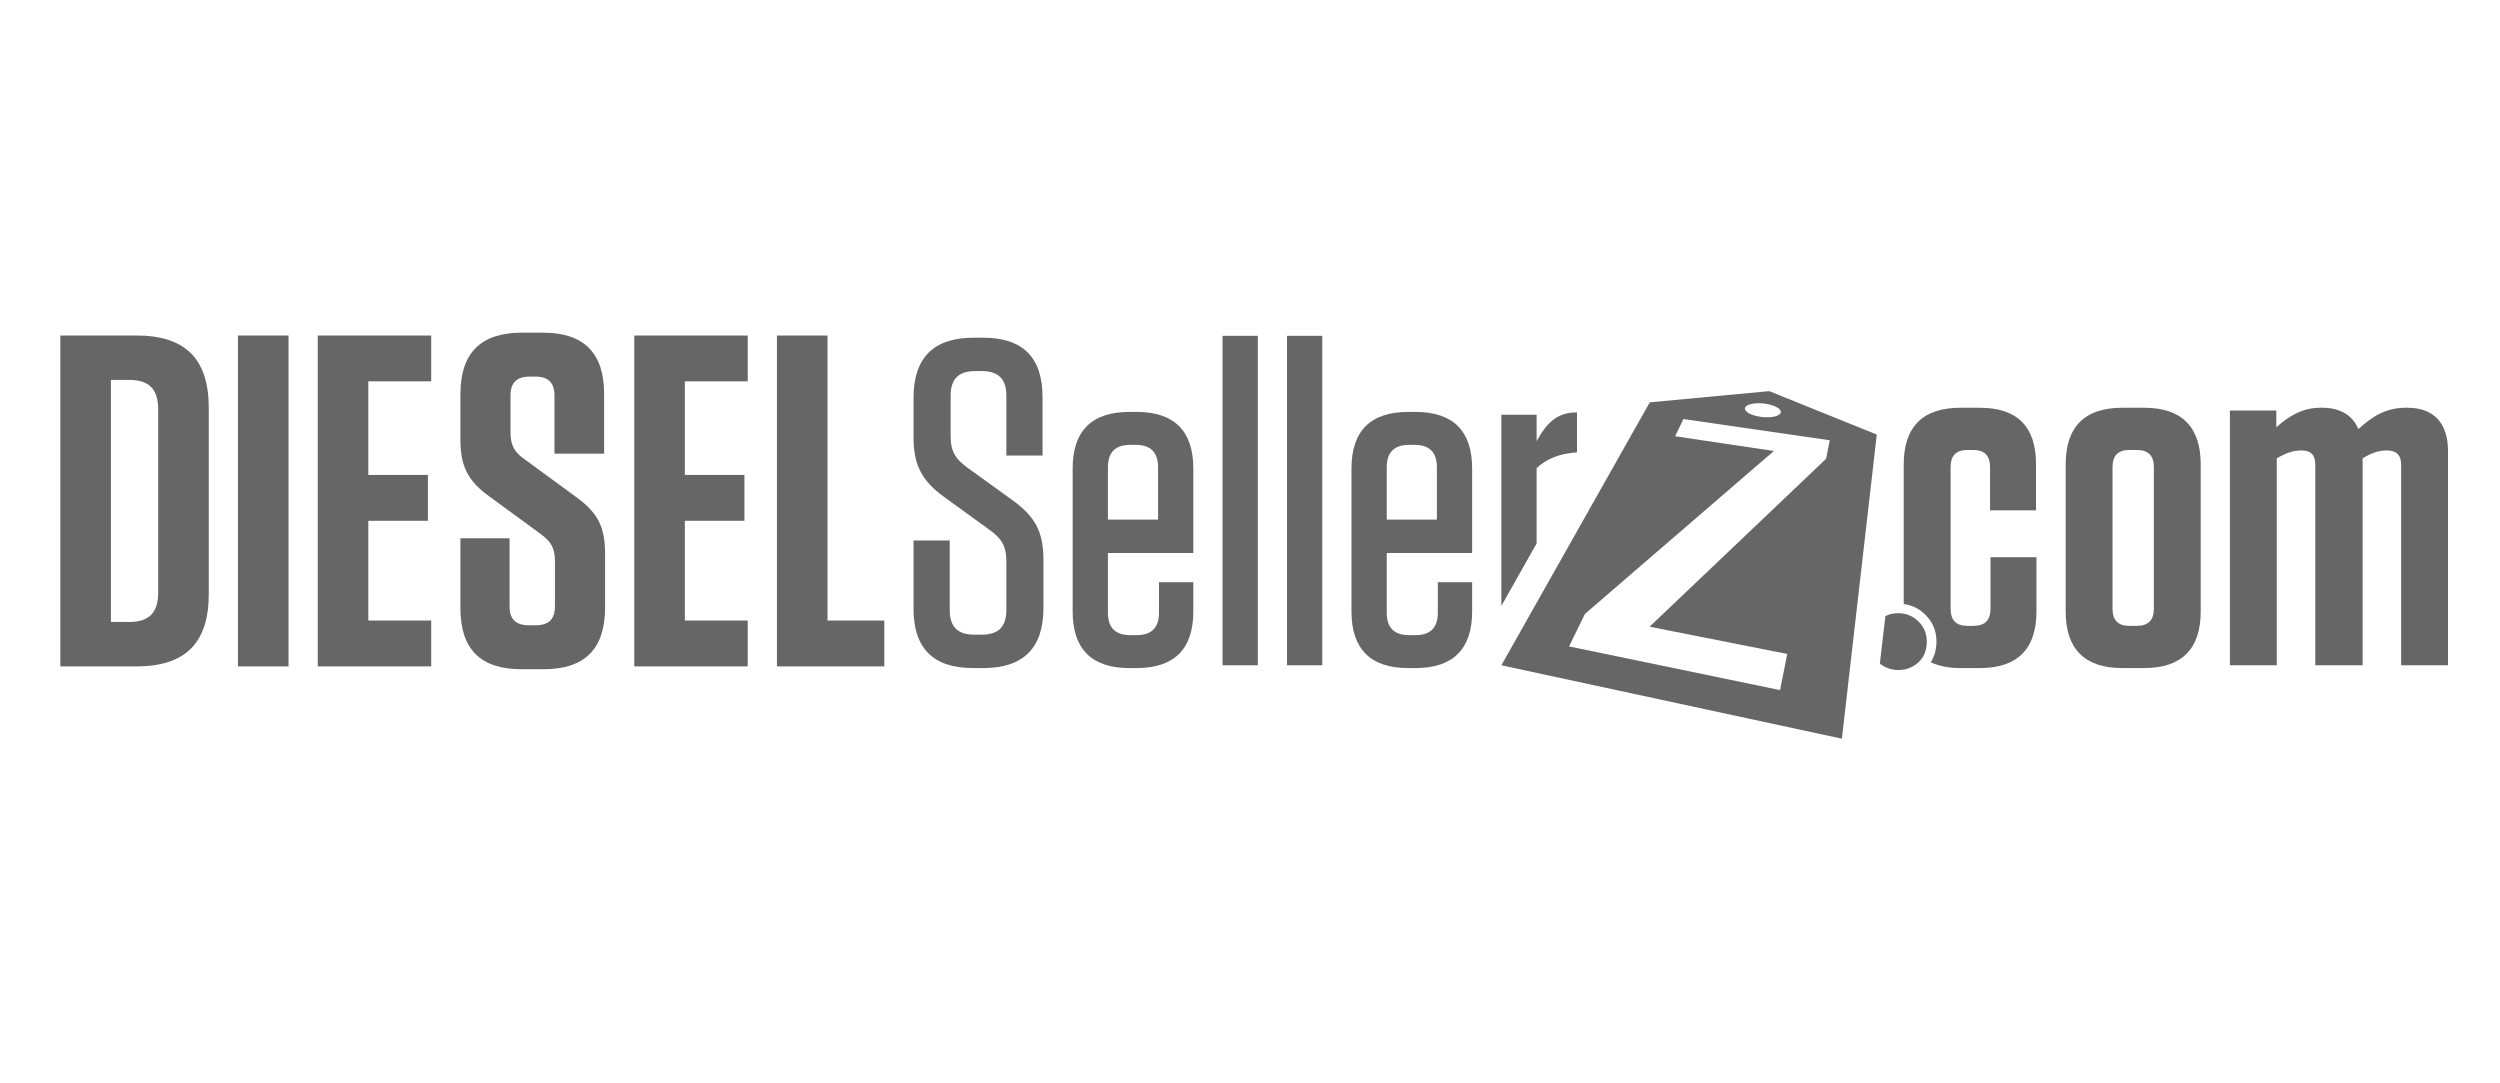 <?xml version="1.0" encoding="utf-8"?>
<!-- Generator: Adobe Illustrator 16.2.1, SVG Export Plug-In . SVG Version: 6.00 Build 0)  -->
<!DOCTYPE svg PUBLIC "-//W3C//DTD SVG 1.1//EN" "http://www.w3.org/Graphics/SVG/1.1/DTD/svg11.dtd">
<svg version="1.1" id="DieselSellerz.com" xmlns="http://www.w3.org/2000/svg" xmlns:xlink="http://www.w3.org/1999/xlink" x="0px"
	 y="0px" width="300px" height="130px" viewBox="0 0 300 130" enable-background="new 0 0 300 130" xml:space="preserve">
<path fill="#666666" d="M212.312,46.936l-14.339,1.345l-17.811,31.554l40.865,8.809l4.187-36.494L212.312,46.936z M211.803,48.441
	c1.171,0.162,2.016,0.642,1.884,1.08c-0.135,0.442-1.219,0.667-2.419,0.497c-1.192-0.168-2.021-0.661-1.857-1.096
	C209.57,48.493,210.638,48.279,211.803,48.441z M219.13,55.055l-21.18,20.149l16.521,3.271l-0.863,4.338l-25.323-5.243l1.908-3.9
	l22.672-19.55l-11.85-1.772l0.996-2.061l17.561,2.546L219.13,55.055z"/>
<path fill="#666666" d="M125.214,67.249v5.681c0,4.844-2.395,7.238-7.238,7.238h-1.226c-4.789,0-7.127-2.395-7.127-7.127v-8.186
	h4.343v8.353c0,2.004,0.947,2.95,2.952,2.95h0.891c2.005,0,2.952-0.946,2.952-2.95v-5.847c0-1.949-0.669-2.785-1.951-3.731
	l-5.455-3.953c-2.896-2.061-3.731-4.065-3.731-7.239v-4.677c0-4.845,2.395-7.239,7.238-7.239h1.114c4.787,0,7.128,2.395,7.128,7.127
	v7.017h-4.343v-7.184c0-2.004-0.947-2.951-2.952-2.951h-0.78c-2.005,0-2.952,0.946-2.952,2.951v4.901
	c0,1.948,0.725,2.784,2.005,3.73l5.402,3.897C124.323,62.071,125.214,63.909,125.214,67.249z"/>
<rect x="146.704" y="40.299" fill="#666666" width="4.231" height="39.535"/>
<rect x="154.44" y="40.299" fill="#666666" width="4.232" height="39.535"/>
<path fill="#666666" d="M189.238,49.486v4.789c-2.17,0.167-3.618,0.779-4.844,1.893v9.047l-4.231,7.496V49.766h4.231v3.174
	C185.675,50.601,186.957,49.486,189.238,49.486z"/>
<path fill="#666666" d="M7.239,40.26h9.133c5.899,0,8.679,2.836,8.679,8.679v22.351c0,5.842-2.779,8.678-8.679,8.678H7.239V40.26z
	 M13.309,74.635h2.212c2.382,0,3.46-1.135,3.46-3.517v-22.01c0-2.382-1.078-3.517-3.46-3.517h-2.212V74.635z"/>
<path fill="#666666" d="M34.625,79.967h-6.07V40.26h6.07V79.967z"/>
<path fill="#666666" d="M51.745,40.26v5.502H44.2v11.232h7.147v5.502H44.2v11.969h7.545v5.502H38.131V40.26H51.745z"/>
<path fill="#666666" d="M72.608,66.467v6.467c0,4.935-2.439,7.374-7.374,7.374h-2.667c-4.935,0-7.317-2.439-7.317-7.317v-8.396
	h5.899v8.169c0,1.531,0.737,2.269,2.326,2.269h0.794c1.588,0,2.325-0.737,2.325-2.269v-5.446c0-1.645-0.567-2.382-1.702-3.233
	l-6.126-4.48c-2.723-1.93-3.517-3.801-3.517-6.864v-5.446c0-4.935,2.439-7.375,7.374-7.375h2.553c4.879,0,7.318,2.439,7.318,7.318
	v7.205h-5.957v-6.978c0-1.532-0.737-2.27-2.269-2.27h-0.738c-1.531,0-2.269,0.738-2.269,2.27v4.425c0,1.645,0.567,2.438,1.702,3.232
	l6.126,4.482C71.757,61.531,72.608,63.233,72.608,66.467z"/>
<path fill="#666666" d="M89.728,40.26v5.502h-7.545v11.232h7.147v5.502h-7.147v11.969h7.545v5.502H76.113V40.26H89.728z"/>
<path fill="#666666" d="M99.302,40.26v34.205h6.816v5.502H93.232V40.26H99.302z"/>
<path fill="#666666" d="M136.403,49.431h-0.89c-4.511,0-6.794,2.283-6.794,6.793v17.151c0,4.51,2.283,6.793,6.794,6.793h0.89
	c4.512,0,6.795-2.283,6.795-6.793v-3.512h-4.121v3.679c0,1.782-0.891,2.673-2.674,2.673h-0.778c-1.783,0-2.674-0.891-2.674-2.673
	v-7.184h10.247V56.224C143.198,51.714,140.915,49.431,136.403,49.431z M138.967,62.35h-6.016v-6.292
	c0-1.782,0.891-2.673,2.674-2.673h0.668c1.781,0,2.674,0.891,2.674,2.673V62.35z"/>
<path fill="#666666" d="M169.863,49.431h-0.891c-4.511,0-6.794,2.283-6.794,6.793v17.151c0,4.51,2.283,6.793,6.794,6.793h0.891
	c4.511,0,6.794-2.283,6.794-6.793v-3.512h-4.121v3.679c0,1.782-0.891,2.673-2.673,2.673h-0.779c-1.783,0-2.674-0.891-2.674-2.673
	v-7.184h10.247V56.224C176.657,51.714,174.374,49.431,169.863,49.431z M172.426,62.35h-6.016v-6.292
	c0-1.782,0.891-2.673,2.674-2.673h0.669c1.78,0,2.673,0.891,2.673,2.673V62.35z"/>
<path fill="#666666" d="M227.771,73.581c-0.562,0-1.069,0.119-1.526,0.351l-0.662,5.699c0.645,0.511,1.394,0.77,2.256,0.77
	c0.906,0,1.695-0.306,2.368-0.917c0.671-0.612,1.008-1.454,1.008-2.526c0-0.937-0.337-1.733-1.008-2.391
	C229.534,73.91,228.723,73.581,227.771,73.581z"/>
<path fill="#666666" d="M238.861,73.041c0,1.392-0.666,2.06-2.06,2.06h-0.723c-1.336,0-2.005-0.668-2.005-2.06V56.058
	c0-1.392,0.669-2.061,2.005-2.061h0.669c1.391,0,2.059,0.669,2.059,2.061v5.179h5.513v-5.569c0-4.51-2.283-6.737-6.738-6.737h-2.338
	c-4.511,0-6.795,2.283-6.795,6.794v16.759c0.975,0.134,1.84,0.543,2.568,1.255c0.902,0.882,1.358,1.966,1.358,3.22
	c0,0.975-0.239,1.811-0.684,2.517c0.975,0.444,2.142,0.694,3.552,0.694h2.338c4.511,0,6.795-2.283,6.795-6.793v-6.516h-5.515V73.041
	z"/>
<path fill="#666666" d="M257.292,48.93h-2.619c-4.508,0-6.792,2.283-6.792,6.794v17.651c0,4.51,2.284,6.793,6.792,6.793h2.619
	c4.508,0,6.792-2.283,6.792-6.793V55.724C264.084,51.213,261.8,48.93,257.292,48.93z M258.461,73.041c0,1.392-0.668,2.06-2.062,2.06
	h-0.891c-1.336,0-2.005-0.668-2.005-2.06V56.058c0-1.392,0.669-2.061,2.005-2.061h0.891c1.394,0,2.062,0.669,2.062,2.061V73.041z"/>
<path fill="#666666" d="M288.915,48.93h-0.222c-2.395,0-4.064,1.059-5.68,2.562c-0.723-1.671-2.171-2.562-4.344-2.562h-0.222
	c-2.227,0-3.842,1.059-5.29,2.339v-2.005h-5.569v30.57h5.624V55c1.058-0.613,1.95-0.947,2.952-0.947
	c1.168,0,1.669,0.557,1.669,1.727v24.055h5.681V55c1.003-0.613,1.894-0.947,2.895-0.947c1.172,0,1.727,0.557,1.727,1.727v24.055
	h5.625V54.109C293.761,50.768,292.035,48.93,288.915,48.93z"/>
</svg>
